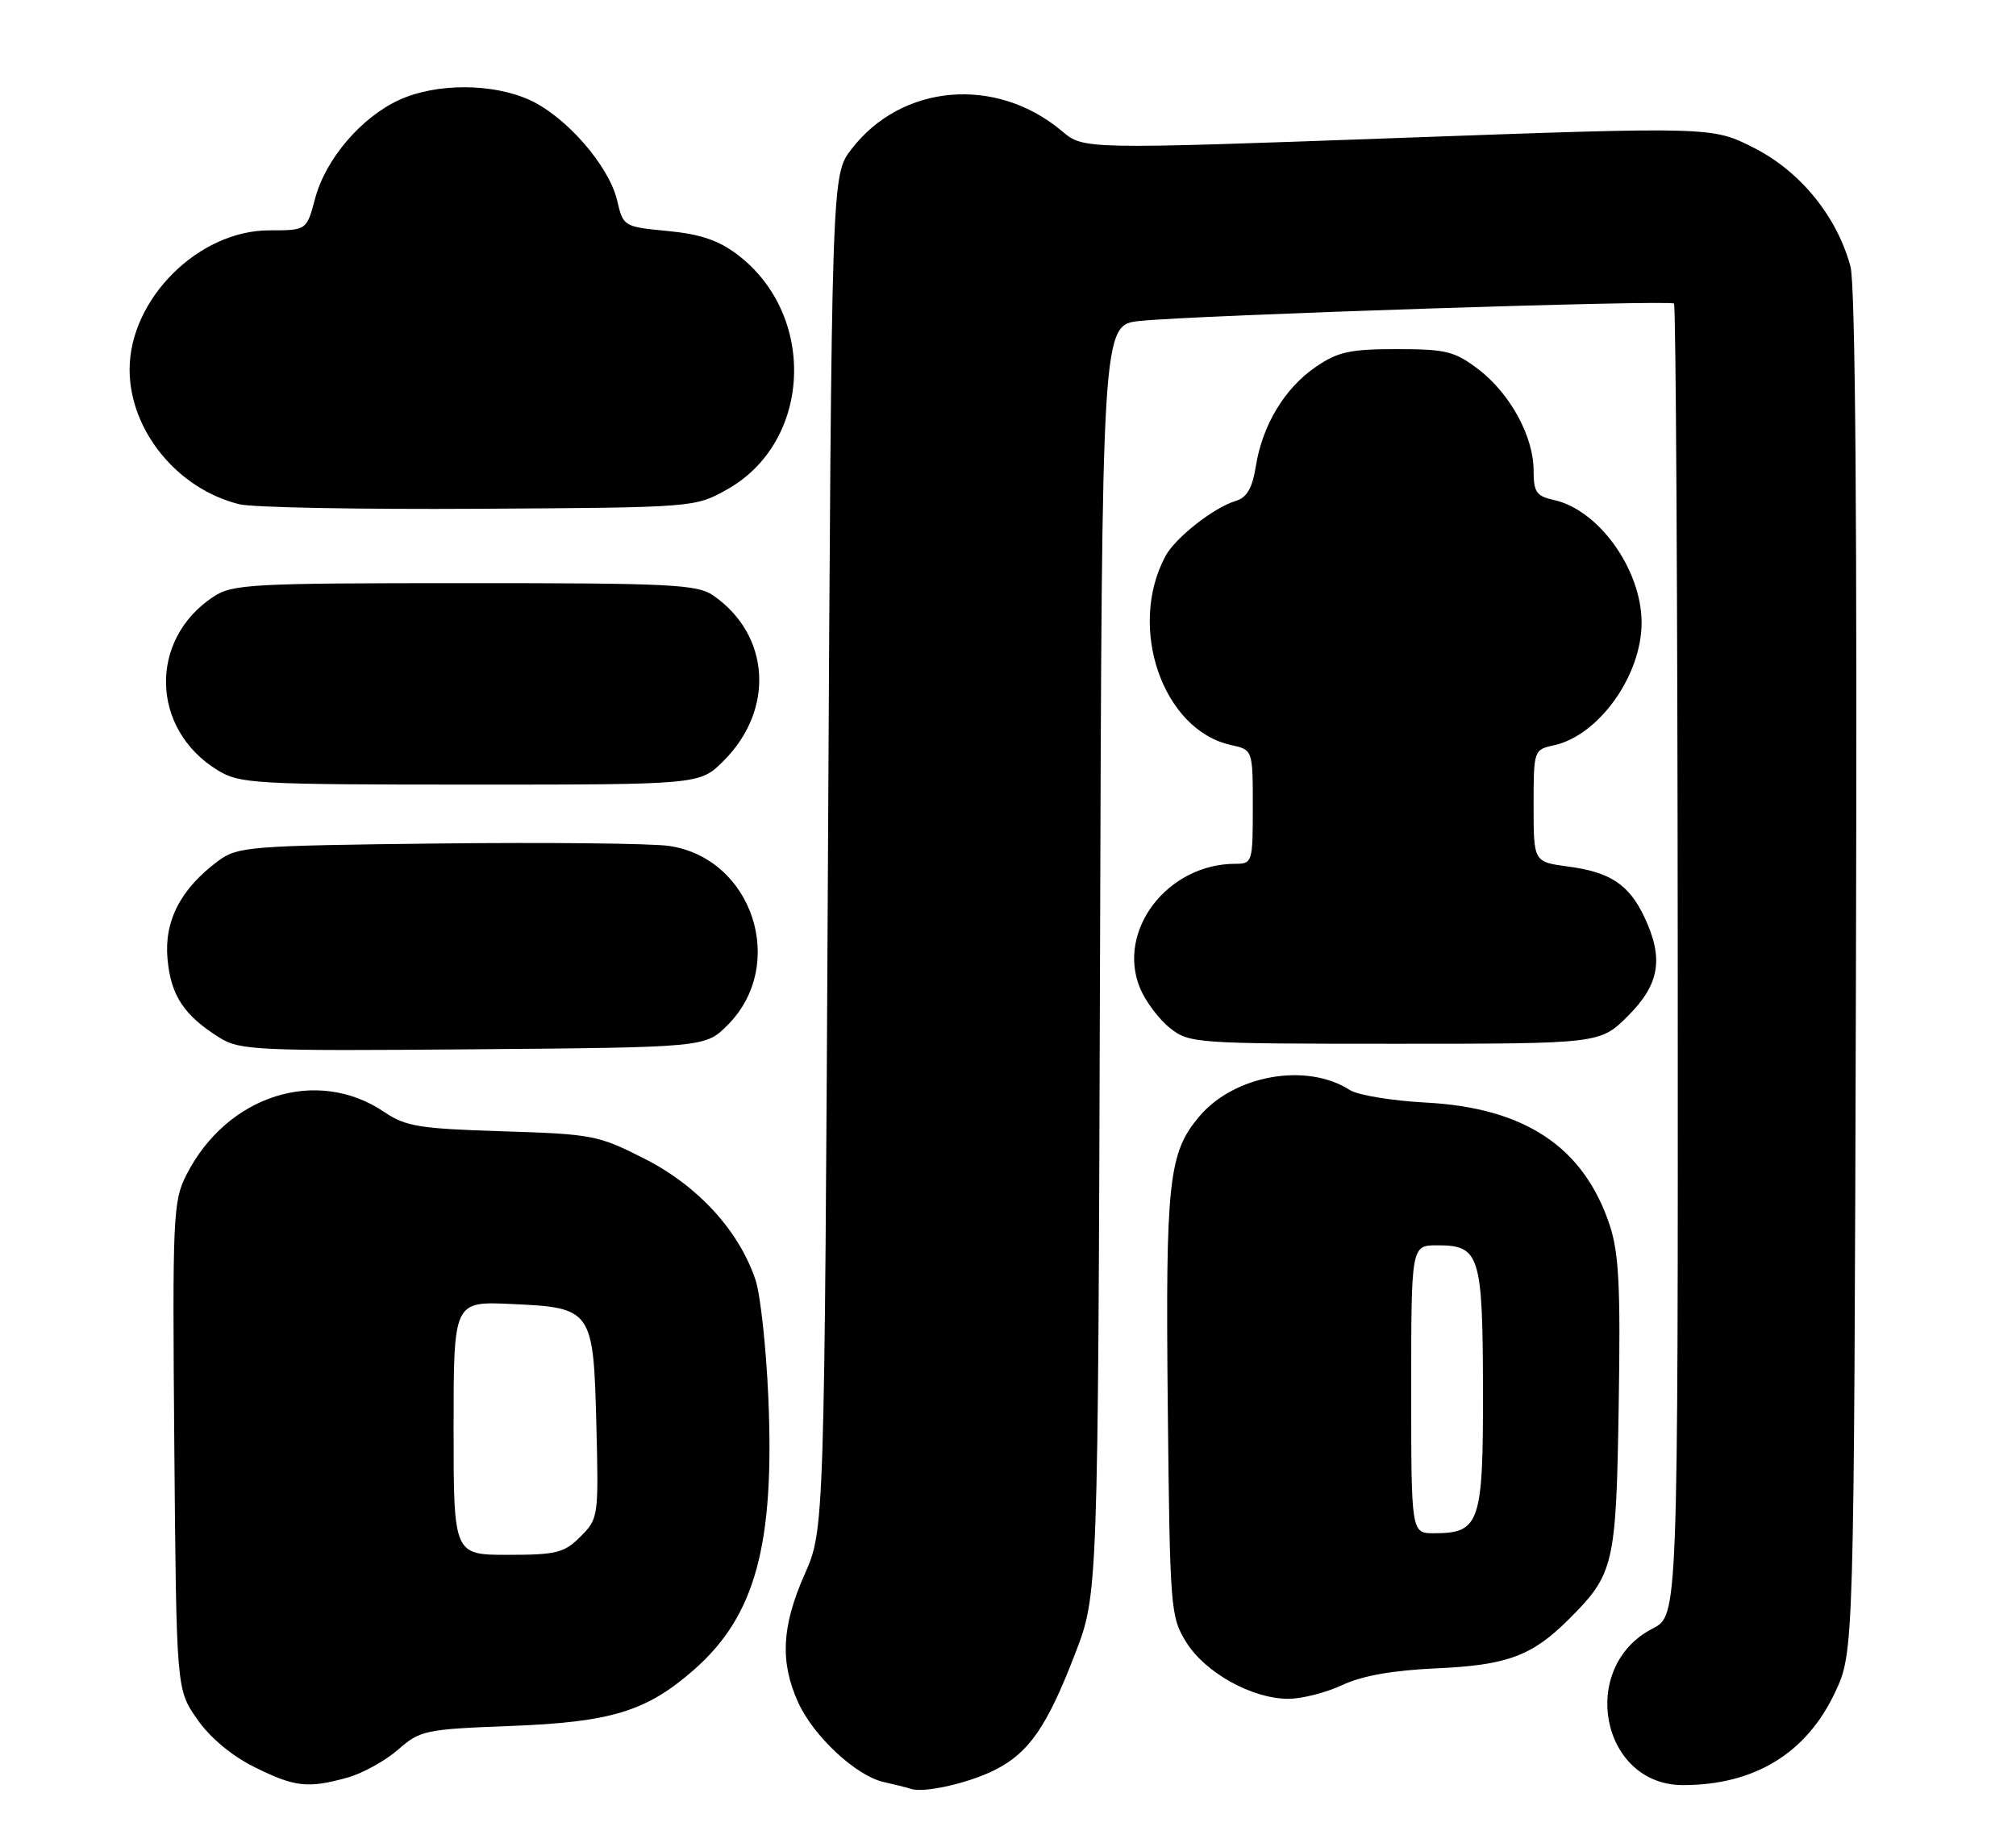 <?xml version="1.0" encoding="UTF-8" standalone="no"?>
<!DOCTYPE svg PUBLIC "-//W3C//DTD SVG 1.1//EN" "http://www.w3.org/Graphics/SVG/1.1/DTD/svg11.dtd" >
<svg xmlns="http://www.w3.org/2000/svg" xmlns:xlink="http://www.w3.org/1999/xlink" version="1.1" viewBox="0 0 280 256">
 <g >
 <path fill="currentColor"
d=" M 138.17 245.89 C 142.91 243.50 145.42 239.88 149.32 229.74 C 152.50 221.50 152.50 221.50 152.78 133.32 C 153.05 45.14 153.05 45.14 158.28 44.59 C 166.06 43.78 231.96 41.63 232.50 42.17 C 232.76 42.43 232.99 83.54 233.02 133.53 C 233.06 224.42 233.06 224.42 229.55 226.23 C 219.15 231.56 222.33 248.01 233.77 247.99 C 243.68 247.98 250.90 243.57 254.87 235.11 C 257.50 229.50 257.50 229.50 257.77 135.18 C 257.95 72.56 257.69 39.57 257.01 37.02 C 255.14 30.08 250.07 23.84 243.66 20.57 C 237.82 17.59 237.82 17.59 194.16 19.17 C 150.50 20.75 150.50 20.75 147.50 18.22 C 138.33 10.50 125.18 11.65 118.22 20.77 C 115.50 24.34 115.50 24.34 115.00 118.42 C 114.50 212.50 114.50 212.50 111.75 218.72 C 108.56 225.94 108.31 230.89 110.86 236.51 C 113.01 241.24 118.92 246.72 122.77 247.57 C 124.27 247.90 125.95 248.32 126.50 248.51 C 128.35 249.12 134.47 247.74 138.17 245.89 Z  M 48.28 246.94 C 50.35 246.36 53.50 244.62 55.28 243.07 C 58.36 240.37 59.03 240.23 71.00 239.77 C 84.91 239.24 89.82 237.73 96.39 231.96 C 104.91 224.48 107.60 214.63 106.71 194.11 C 106.41 187.17 105.61 179.85 104.94 177.83 C 102.67 171.02 96.98 164.78 89.63 161.03 C 83.10 157.70 82.33 157.55 69.78 157.16 C 58.27 156.80 56.34 156.49 53.40 154.50 C 44.06 148.16 31.55 152.11 25.90 163.19 C 24.03 166.86 23.94 168.85 24.21 200.87 C 24.50 234.67 24.50 234.67 27.36 238.80 C 29.15 241.38 32.14 243.89 35.31 245.47 C 40.94 248.27 42.74 248.48 48.28 246.94 Z  M 186.43 234.09 C 189.17 232.80 193.43 232.04 199.50 231.77 C 209.34 231.33 212.81 230.04 217.92 224.92 C 224.18 218.66 224.47 217.43 224.82 195.23 C 225.09 178.78 224.85 174.06 223.57 170.20 C 219.96 159.33 211.80 153.89 198.01 153.17 C 193.33 152.92 188.61 152.14 187.50 151.44 C 181.48 147.56 171.42 149.33 166.55 155.12 C 162.29 160.18 161.87 164.09 162.19 195.31 C 162.49 223.67 162.56 224.60 164.77 228.16 C 167.41 232.39 173.92 236.00 178.93 236.00 C 180.82 236.00 184.20 235.14 186.43 234.09 Z  M 101.05 142.41 C 109.39 134.07 104.56 119.24 92.94 117.52 C 90.50 117.16 76.04 117.01 60.82 117.18 C 34.57 117.48 33.00 117.61 30.32 119.59 C 25.08 123.48 22.77 127.95 23.27 133.26 C 23.74 138.33 25.56 141.07 30.50 144.16 C 33.30 145.91 35.68 146.02 65.73 145.77 C 97.96 145.50 97.96 145.50 101.05 142.41 Z  M 226.12 141.12 C 230.52 136.72 231.10 133.13 228.37 127.37 C 226.24 122.87 223.63 121.15 217.79 120.38 C 213.00 119.74 213.00 119.74 213.00 111.95 C 213.00 104.22 213.02 104.15 215.82 103.54 C 222.06 102.17 228.00 93.85 228.00 86.50 C 228.00 79.15 222.06 70.83 215.82 69.46 C 213.39 68.93 213.00 68.36 213.00 65.38 C 213.00 60.64 209.75 54.68 205.34 51.31 C 202.04 48.80 200.85 48.50 194.00 48.50 C 187.50 48.50 185.81 48.87 182.73 50.98 C 178.42 53.94 175.33 59.06 174.42 64.78 C 173.93 67.83 173.18 69.12 171.63 69.59 C 168.57 70.51 163.22 74.72 161.86 77.27 C 156.56 87.17 161.49 101.41 170.94 103.49 C 174.00 104.16 174.00 104.16 174.00 112.08 C 174.00 119.80 173.94 120.00 171.57 120.00 C 162.14 120.00 155.02 129.32 158.35 137.30 C 159.12 139.15 161.00 141.64 162.51 142.83 C 165.19 144.94 166.05 145.00 193.75 145.00 C 222.24 145.00 222.24 145.00 226.12 141.12 Z  M 100.50 105.70 C 107.64 98.56 106.98 88.19 99.03 82.70 C 96.82 81.19 93.07 81.00 64.53 81.01 C 34.84 81.01 32.29 81.15 29.64 82.90 C 20.61 88.85 20.92 101.32 30.24 107.01 C 33.31 108.88 35.33 108.99 65.35 109.00 C 97.20 109.00 97.20 109.00 100.50 105.70 Z  M 100.99 67.99 C 112.72 61.42 113.52 43.83 102.46 35.40 C 99.83 33.39 97.29 32.53 92.73 32.09 C 86.62 31.50 86.56 31.47 85.71 27.84 C 84.57 23.01 78.62 16.19 73.56 13.89 C 68.39 11.54 60.63 11.53 55.49 13.86 C 50.20 16.27 45.24 22.06 43.77 27.56 C 42.59 32.00 42.59 32.00 37.41 32.00 C 27.57 32.00 18.00 41.54 18.00 51.34 C 18.00 59.78 24.63 67.93 33.24 70.05 C 35.03 70.50 50.00 70.78 66.50 70.68 C 96.50 70.50 96.50 70.50 100.99 67.99 Z  M 63.00 198.39 C 63.00 180.79 63.00 180.79 70.97 181.15 C 82.27 181.66 82.42 181.88 82.83 198.00 C 83.15 210.71 83.11 210.98 80.62 213.47 C 78.36 215.73 77.29 216.00 70.55 216.00 C 63.00 216.00 63.00 216.00 63.00 198.39 Z  M 196.00 193.00 C 196.00 173.00 196.00 173.00 199.64 173.00 C 205.52 173.00 205.93 174.31 205.97 193.10 C 206.00 211.62 205.53 213.00 199.17 213.00 C 196.00 213.00 196.00 213.00 196.00 193.00 Z "/>
</g>
</svg>